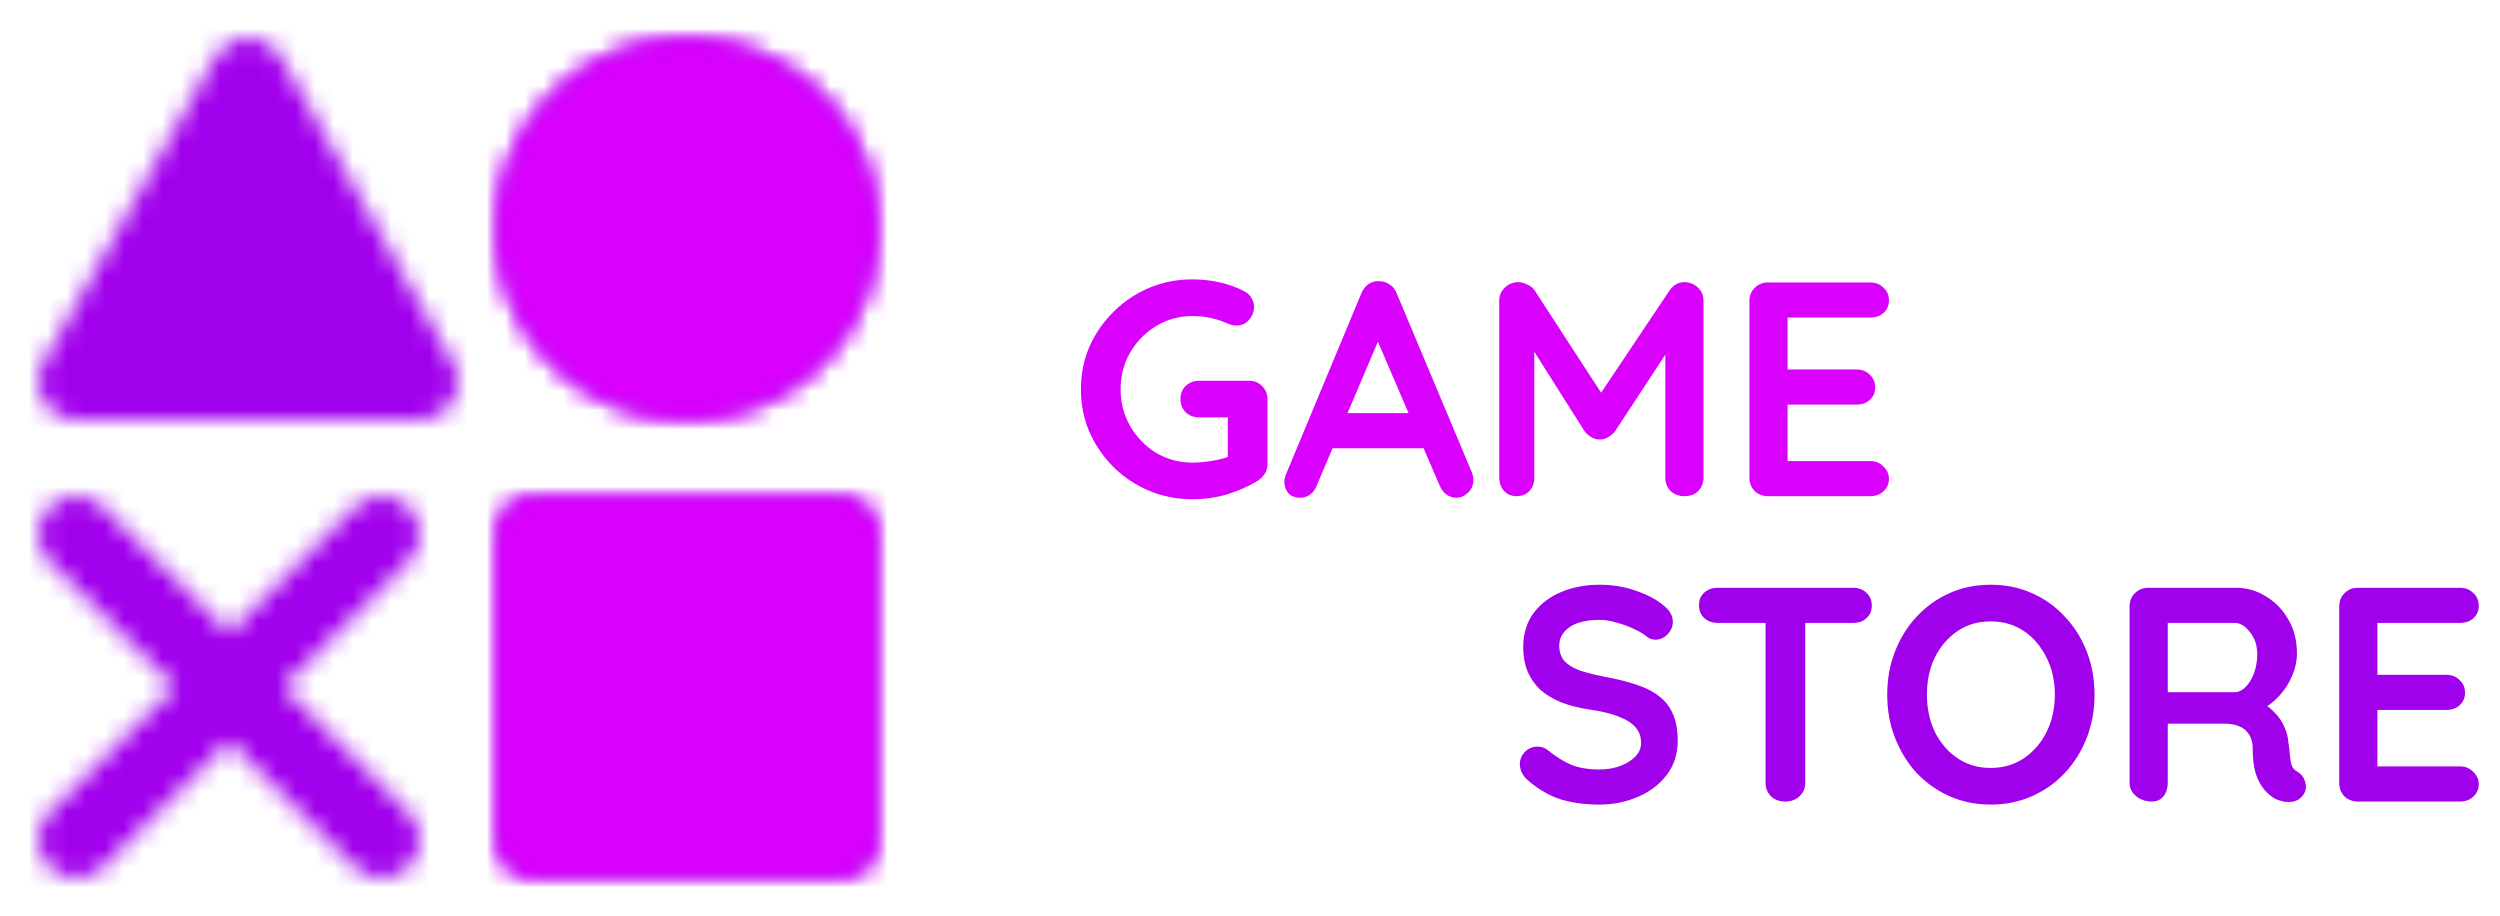 <svg width="131" height="48" viewBox="0 0 131 48" fill="none" xmlns="http://www.w3.org/2000/svg">
<mask id="mask0_428_2" style="mask-type:alpha" maskUnits="userSpaceOnUse" x="2" y="2" width="44" height="44">
<path d="M44 28H28V44H44V28ZM13 4L22 20H4L13 4ZM36 20C38.122 20 40.157 19.157 41.657 17.657C43.157 16.157 44 14.122 44 12C44 9.878 43.157 7.843 41.657 6.343C40.157 4.843 38.122 4 36 4C33.878 4 31.843 4.843 30.343 6.343C28.843 7.843 28 9.878 28 12C28 14.122 28.843 16.157 30.343 17.657C31.843 19.157 33.878 20 36 20Z" fill="white" stroke="white" stroke-width="4" stroke-linejoin="round"/>
<path d="M4 28L20 44M20 28L4 44" stroke="white" stroke-width="4" stroke-linecap="round" stroke-linejoin="round"/>
</mask>
<g mask="url(#mask0_428_2)">
<path d="M0 0H48V48H0V0Z" fill="#A100ED"/>
</g>
<g clip-path="url(#clip0_428_2)">
<mask id="mask1_428_2" style="mask-type:alpha" maskUnits="userSpaceOnUse" x="2" y="2" width="44" height="44">
<path d="M44 28H28V44H44V28ZM13 4L22 20H4L13 4ZM36 20C38.122 20 40.157 19.157 41.657 17.657C43.157 16.157 44 14.122 44 12C44 9.878 43.157 7.843 41.657 6.343C40.157 4.843 38.122 4 36 4C33.878 4 31.843 4.843 30.343 6.343C28.843 7.843 28 9.878 28 12C28 14.122 28.843 16.157 30.343 17.657C31.843 19.157 33.878 20 36 20Z" fill="white" stroke="white" stroke-width="4" stroke-linejoin="round"/>
</mask>
<g mask="url(#mask1_428_2)">
<path d="M0 0H48V48H0V0Z" fill="#DA00FE"/>
</g>
</g>
<path d="M62.48 26.16C61.669 26.16 60.912 26.011 60.208 25.712C59.504 25.413 58.885 25.003 58.352 24.48C57.819 23.947 57.397 23.333 57.088 22.64C56.789 21.947 56.64 21.2 56.64 20.4C56.64 19.6 56.789 18.853 57.088 18.16C57.397 17.467 57.819 16.859 58.352 16.336C58.885 15.803 59.504 15.387 60.208 15.088C60.912 14.789 61.669 14.64 62.48 14.64C62.981 14.64 63.467 14.693 63.936 14.8C64.405 14.907 64.837 15.067 65.232 15.28C65.392 15.365 65.509 15.483 65.584 15.632C65.669 15.771 65.712 15.915 65.712 16.064C65.712 16.32 65.627 16.549 65.456 16.752C65.285 16.955 65.067 17.056 64.8 17.056C64.715 17.056 64.624 17.045 64.528 17.024C64.443 17.003 64.357 16.971 64.272 16.928C64.005 16.811 63.723 16.72 63.424 16.656C63.125 16.592 62.811 16.56 62.48 16.56C61.787 16.56 61.152 16.736 60.576 17.088C60.011 17.429 59.557 17.893 59.216 18.48C58.885 19.056 58.72 19.696 58.72 20.4C58.72 21.093 58.885 21.733 59.216 22.32C59.557 22.907 60.011 23.376 60.576 23.728C61.152 24.069 61.787 24.24 62.48 24.24C62.8 24.24 63.152 24.208 63.536 24.144C63.92 24.08 64.235 23.995 64.48 23.888L64.336 24.368V21.632L64.608 21.872H62.832C62.555 21.872 62.32 21.781 62.128 21.6C61.947 21.419 61.856 21.189 61.856 20.912C61.856 20.635 61.947 20.405 62.128 20.224C62.32 20.043 62.555 19.952 62.832 19.952H65.456C65.733 19.952 65.963 20.048 66.144 20.24C66.325 20.421 66.416 20.651 66.416 20.928V24.32C66.416 24.533 66.363 24.709 66.256 24.848C66.16 24.987 66.048 25.099 65.92 25.184C65.429 25.483 64.891 25.723 64.304 25.904C63.728 26.075 63.12 26.16 62.48 26.16ZM72.453 17.312L68.997 25.44C68.922 25.643 68.805 25.803 68.645 25.92C68.495 26.027 68.33 26.08 68.149 26.08C67.861 26.08 67.647 26 67.509 25.84C67.37 25.68 67.301 25.483 67.301 25.248C67.301 25.152 67.317 25.051 67.349 24.944L71.333 15.376C71.418 15.163 71.546 14.997 71.717 14.88C71.898 14.763 72.09 14.715 72.293 14.736C72.485 14.736 72.661 14.795 72.821 14.912C72.991 15.019 73.114 15.173 73.189 15.376L77.125 24.752C77.178 24.891 77.205 25.019 77.205 25.136C77.205 25.424 77.109 25.653 76.917 25.824C76.735 25.995 76.533 26.08 76.309 26.08C76.117 26.08 75.941 26.021 75.781 25.904C75.631 25.787 75.514 25.627 75.429 25.424L71.989 17.408L72.453 17.312ZM69.493 23.488L70.373 21.648H74.693L74.997 23.488H69.493ZM79.567 14.784C79.717 14.784 79.871 14.827 80.031 14.912C80.202 14.987 80.33 15.088 80.415 15.216L84.303 21.2L83.503 21.168L87.487 15.216C87.69 14.928 87.951 14.784 88.271 14.784C88.527 14.784 88.757 14.875 88.959 15.056C89.162 15.237 89.263 15.472 89.263 15.76V25.024C89.263 25.301 89.173 25.536 88.991 25.728C88.81 25.909 88.57 26 88.271 26C87.973 26 87.727 25.909 87.535 25.728C87.354 25.536 87.263 25.301 87.263 25.024V17.488L87.887 17.632L84.623 22.608C84.527 22.725 84.405 22.827 84.255 22.912C84.117 22.997 83.973 23.035 83.823 23.024C83.685 23.035 83.541 22.997 83.391 22.912C83.253 22.827 83.135 22.725 83.039 22.608L79.983 17.776L80.399 16.928V25.024C80.399 25.301 80.314 25.536 80.143 25.728C79.973 25.909 79.749 26 79.471 26C79.205 26 78.986 25.909 78.815 25.728C78.645 25.536 78.559 25.301 78.559 25.024V15.76C78.559 15.493 78.655 15.264 78.847 15.072C79.05 14.88 79.29 14.784 79.567 14.784ZM92.645 14.8H98.005C98.282 14.8 98.511 14.891 98.693 15.072C98.885 15.243 98.981 15.467 98.981 15.744C98.981 16.011 98.885 16.229 98.693 16.4C98.511 16.56 98.282 16.64 98.005 16.64H93.525L93.669 16.368V19.488L93.541 19.36H97.285C97.562 19.36 97.791 19.451 97.973 19.632C98.165 19.803 98.261 20.027 98.261 20.304C98.261 20.571 98.165 20.789 97.973 20.96C97.791 21.12 97.562 21.2 97.285 21.2H93.589L93.669 21.072V24.304L93.541 24.16H98.005C98.282 24.16 98.511 24.256 98.693 24.448C98.885 24.629 98.981 24.843 98.981 25.088C98.981 25.355 98.885 25.573 98.693 25.744C98.511 25.915 98.282 26 98.005 26H92.645C92.367 26 92.133 25.909 91.941 25.728C91.759 25.536 91.669 25.301 91.669 25.024V15.776C91.669 15.499 91.759 15.269 91.941 15.088C92.133 14.896 92.367 14.8 92.645 14.8Z" fill="#DA00FE"/>
<path d="M83.8 42.16C83.053 42.16 82.381 42.069 81.784 41.888C81.187 41.696 80.616 41.365 80.072 40.896C79.933 40.779 79.827 40.645 79.752 40.496C79.677 40.347 79.64 40.197 79.64 40.048C79.64 39.803 79.725 39.589 79.896 39.408C80.077 39.216 80.301 39.12 80.568 39.12C80.771 39.12 80.952 39.184 81.112 39.312C81.517 39.643 81.917 39.893 82.312 40.064C82.717 40.235 83.213 40.32 83.8 40.32C84.195 40.32 84.557 40.261 84.888 40.144C85.219 40.016 85.485 39.851 85.688 39.648C85.891 39.435 85.992 39.195 85.992 38.928C85.992 38.608 85.896 38.336 85.704 38.112C85.512 37.888 85.219 37.701 84.824 37.552C84.429 37.392 83.928 37.269 83.32 37.184C82.744 37.099 82.237 36.971 81.8 36.8C81.363 36.619 80.995 36.395 80.696 36.128C80.408 35.851 80.189 35.531 80.04 35.168C79.891 34.795 79.816 34.379 79.816 33.92C79.816 33.227 79.992 32.635 80.344 32.144C80.707 31.653 81.192 31.28 81.8 31.024C82.408 30.768 83.08 30.64 83.816 30.64C84.509 30.64 85.149 30.747 85.736 30.96C86.333 31.163 86.819 31.424 87.192 31.744C87.501 31.989 87.656 32.272 87.656 32.592C87.656 32.827 87.565 33.04 87.384 33.232C87.203 33.424 86.989 33.52 86.744 33.52C86.584 33.52 86.44 33.472 86.312 33.376C86.141 33.227 85.912 33.088 85.624 32.96C85.336 32.821 85.032 32.709 84.712 32.624C84.392 32.528 84.093 32.48 83.816 32.48C83.357 32.48 82.968 32.539 82.648 32.656C82.339 32.773 82.104 32.933 81.944 33.136C81.784 33.339 81.704 33.573 81.704 33.84C81.704 34.16 81.795 34.427 81.976 34.64C82.168 34.843 82.44 35.008 82.792 35.136C83.144 35.253 83.565 35.36 84.056 35.456C84.696 35.573 85.256 35.712 85.736 35.872C86.227 36.032 86.632 36.24 86.952 36.496C87.272 36.741 87.512 37.056 87.672 37.44C87.832 37.813 87.912 38.272 87.912 38.816C87.912 39.509 87.72 40.107 87.336 40.608C86.952 41.109 86.445 41.493 85.816 41.76C85.197 42.027 84.525 42.16 83.8 42.16ZM93.539 42C93.24 42 92.995 41.909 92.803 41.728C92.611 41.536 92.515 41.301 92.515 41.024V31.744H94.595V41.024C94.595 41.301 94.493 41.536 94.291 41.728C94.099 41.909 93.848 42 93.539 42ZM90.003 32.64C89.725 32.64 89.491 32.555 89.299 32.384C89.118 32.213 89.027 31.989 89.027 31.712C89.027 31.435 89.118 31.216 89.299 31.056C89.491 30.885 89.725 30.8 90.003 30.8H97.107C97.384 30.8 97.614 30.885 97.795 31.056C97.987 31.227 98.083 31.451 98.083 31.728C98.083 32.005 97.987 32.229 97.795 32.4C97.614 32.56 97.384 32.64 97.107 32.64H90.003ZM109.754 36.4C109.754 37.2 109.621 37.947 109.354 38.64C109.087 39.333 108.709 39.947 108.218 40.48C107.738 41.003 107.162 41.413 106.49 41.712C105.829 42.011 105.103 42.16 104.314 42.16C103.525 42.16 102.799 42.011 102.138 41.712C101.477 41.413 100.901 41.003 100.41 40.48C99.93 39.947 99.557 39.333 99.29 38.64C99.023 37.947 98.89 37.2 98.89 36.4C98.89 35.6 99.023 34.853 99.29 34.16C99.557 33.467 99.93 32.859 100.41 32.336C100.901 31.803 101.477 31.387 102.138 31.088C102.799 30.789 103.525 30.64 104.314 30.64C105.103 30.64 105.829 30.789 106.49 31.088C107.162 31.387 107.738 31.803 108.218 32.336C108.709 32.859 109.087 33.467 109.354 34.16C109.621 34.853 109.754 35.6 109.754 36.4ZM107.674 36.4C107.674 35.685 107.53 35.04 107.242 34.464C106.954 33.877 106.559 33.413 106.058 33.072C105.557 32.731 104.975 32.56 104.314 32.56C103.653 32.56 103.071 32.731 102.57 33.072C102.069 33.413 101.674 33.872 101.386 34.448C101.109 35.024 100.97 35.675 100.97 36.4C100.97 37.115 101.109 37.765 101.386 38.352C101.674 38.928 102.069 39.387 102.57 39.728C103.071 40.069 103.653 40.24 104.314 40.24C104.975 40.24 105.557 40.069 106.058 39.728C106.559 39.387 106.954 38.928 107.242 38.352C107.53 37.765 107.674 37.115 107.674 36.4ZM112.743 42C112.444 42 112.177 41.909 111.943 41.728C111.708 41.536 111.591 41.301 111.591 41.024V31.776C111.591 31.499 111.681 31.269 111.863 31.088C112.055 30.896 112.289 30.8 112.567 30.8H117.175C117.729 30.8 118.247 30.949 118.727 31.248C119.217 31.536 119.612 31.941 119.911 32.464C120.209 32.976 120.359 33.568 120.359 34.24C120.359 34.645 120.273 35.04 120.103 35.424C119.943 35.808 119.719 36.155 119.431 36.464C119.153 36.773 118.839 37.013 118.487 37.184L118.503 36.816C118.801 36.976 119.047 37.168 119.239 37.392C119.441 37.605 119.596 37.84 119.703 38.096C119.82 38.341 119.889 38.608 119.911 38.896C119.953 39.163 119.98 39.397 119.991 39.6C120.012 39.803 120.044 39.973 120.087 40.112C120.14 40.251 120.236 40.357 120.375 40.432C120.609 40.571 120.753 40.773 120.807 41.04C120.871 41.296 120.812 41.525 120.631 41.728C120.513 41.867 120.364 41.957 120.183 42C120.001 42.032 119.82 42.032 119.639 42C119.457 41.957 119.308 41.904 119.191 41.84C119.009 41.733 118.828 41.579 118.647 41.376C118.465 41.163 118.316 40.88 118.199 40.528C118.092 40.176 118.039 39.723 118.039 39.168C118.039 38.987 118.007 38.821 117.943 38.672C117.879 38.512 117.788 38.379 117.671 38.272C117.553 38.155 117.404 38.069 117.223 38.016C117.041 37.952 116.828 37.92 116.583 37.92H113.351L113.591 37.552V41.024C113.591 41.301 113.516 41.536 113.367 41.728C113.217 41.909 113.009 42 112.743 42ZM113.367 36.272H117.095C117.287 36.272 117.473 36.187 117.655 36.016C117.836 35.835 117.985 35.595 118.103 35.296C118.22 34.987 118.279 34.651 118.279 34.288C118.279 33.819 118.151 33.429 117.895 33.12C117.649 32.8 117.383 32.64 117.095 32.64H113.399L113.591 32.128V36.656L113.367 36.272ZM123.551 30.8H128.911C129.188 30.8 129.418 30.891 129.599 31.072C129.791 31.243 129.887 31.467 129.887 31.744C129.887 32.011 129.791 32.229 129.599 32.4C129.418 32.56 129.188 32.64 128.911 32.64H124.431L124.575 32.368V35.488L124.447 35.36H128.191C128.468 35.36 128.698 35.451 128.879 35.632C129.071 35.803 129.167 36.027 129.167 36.304C129.167 36.571 129.071 36.789 128.879 36.96C128.698 37.12 128.468 37.2 128.191 37.2H124.495L124.575 37.072V40.304L124.447 40.16H128.911C129.188 40.16 129.418 40.256 129.599 40.448C129.791 40.629 129.887 40.843 129.887 41.088C129.887 41.355 129.791 41.573 129.599 41.744C129.418 41.915 129.188 42 128.911 42H123.551C123.274 42 123.039 41.909 122.847 41.728C122.666 41.536 122.575 41.301 122.575 41.024V31.776C122.575 31.499 122.666 31.269 122.847 31.088C123.039 30.896 123.274 30.8 123.551 30.8Z" fill="#A100ED"/>
<defs>
<clipPath id="clip0_428_2">
<rect width="23" height="48" fill="white" transform="translate(25)"/>
</clipPath>
</defs>
</svg>
